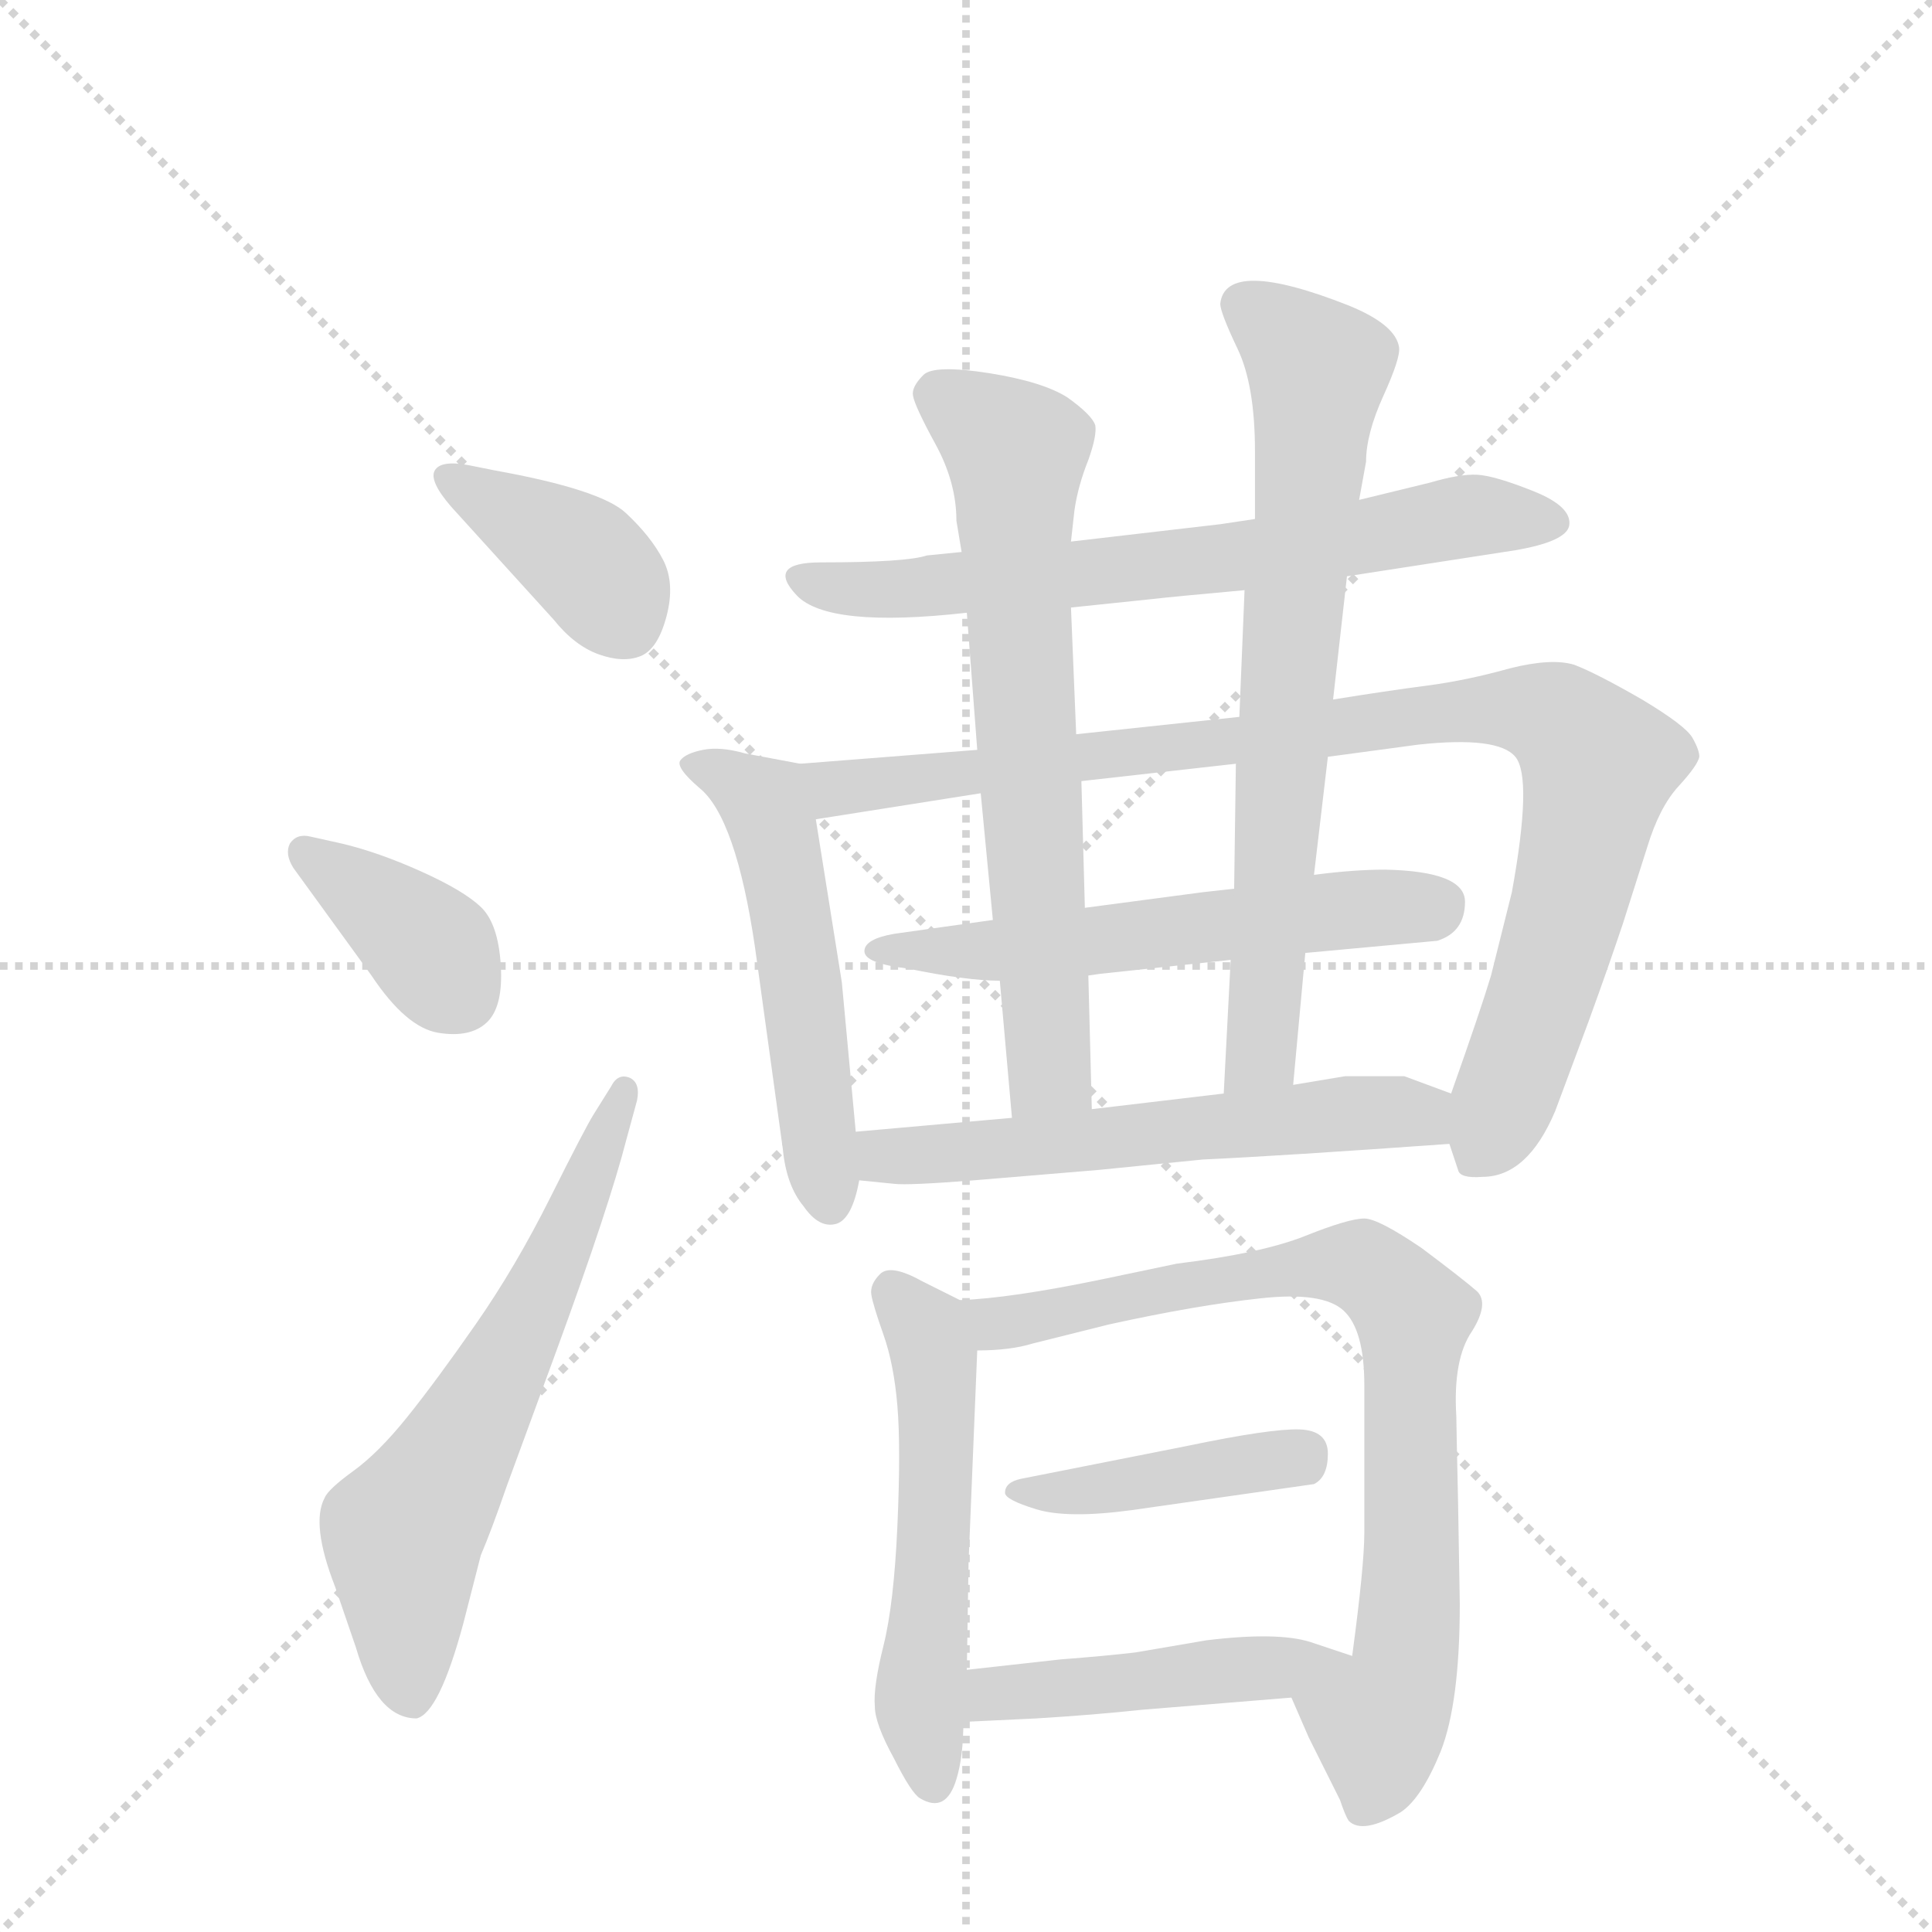 <svg version="1.1" viewBox="0 0 1024 1024" xmlns="http://www.w3.org/2000/svg">
  <g stroke="lightgray" stroke-dasharray="1,1" stroke-width="1" transform="scale(4, 4)">
    <line x1="0" y1="0" x2="256" y2="256"></line>
    <line x1="256" y1="0" x2="0" y2="256"></line>
    <line x1="128" y1="0" x2="128" y2="256"></line>
    <line x1="0" y1="128" x2="256" y2="128"></line>
  </g>
  <g transform="scale(0.92, -0.92) translate(60, -900)">
    <style type="text/css">
      
        @keyframes keyframes0 {
          from {
            stroke: blue;
            stroke-dashoffset: 392;
            stroke-width: 128;
          }
          56% {
            animation-timing-function: step-end;
            stroke: blue;
            stroke-dashoffset: 0;
            stroke-width: 128;
          }
          to {
            stroke: black;
            stroke-width: 1024;
          }
        }
        #make-me-a-hanzi-animation-0 {
          animation: keyframes0 0.569s both;
          animation-delay: 0s;
          animation-timing-function: linear;
        }
      
        @keyframes keyframes1 {
          from {
            stroke: blue;
            stroke-dashoffset: 378;
            stroke-width: 128;
          }
          55% {
            animation-timing-function: step-end;
            stroke: blue;
            stroke-dashoffset: 0;
            stroke-width: 128;
          }
          to {
            stroke: black;
            stroke-width: 1024;
          }
        }
        #make-me-a-hanzi-animation-1 {
          animation: keyframes1 0.558s both;
          animation-delay: 0.569s;
          animation-timing-function: linear;
        }
      
        @keyframes keyframes2 {
          from {
            stroke: blue;
            stroke-dashoffset: 637;
            stroke-width: 128;
          }
          67% {
            animation-timing-function: step-end;
            stroke: blue;
            stroke-dashoffset: 0;
            stroke-width: 128;
          }
          to {
            stroke: black;
            stroke-width: 1024;
          }
        }
        #make-me-a-hanzi-animation-2 {
          animation: keyframes2 0.768s both;
          animation-delay: 1.127s;
          animation-timing-function: linear;
        }
      
        @keyframes keyframes3 {
          from {
            stroke: blue;
            stroke-dashoffset: 690;
            stroke-width: 128;
          }
          69% {
            animation-timing-function: step-end;
            stroke: blue;
            stroke-dashoffset: 0;
            stroke-width: 128;
          }
          to {
            stroke: black;
            stroke-width: 1024;
          }
        }
        #make-me-a-hanzi-animation-3 {
          animation: keyframes3 0.812s both;
          animation-delay: 1.895s;
          animation-timing-function: linear;
        }
      
        @keyframes keyframes4 {
          from {
            stroke: blue;
            stroke-dashoffset: 535;
            stroke-width: 128;
          }
          64% {
            animation-timing-function: step-end;
            stroke: blue;
            stroke-dashoffset: 0;
            stroke-width: 128;
          }
          to {
            stroke: black;
            stroke-width: 1024;
          }
        }
        #make-me-a-hanzi-animation-4 {
          animation: keyframes4 0.685s both;
          animation-delay: 2.707s;
          animation-timing-function: linear;
        }
      
        @keyframes keyframes5 {
          from {
            stroke: blue;
            stroke-dashoffset: 958;
            stroke-width: 128;
          }
          76% {
            animation-timing-function: step-end;
            stroke: blue;
            stroke-dashoffset: 0;
            stroke-width: 128;
          }
          to {
            stroke: black;
            stroke-width: 1024;
          }
        }
        #make-me-a-hanzi-animation-5 {
          animation: keyframes5 1.03s both;
          animation-delay: 3.392s;
          animation-timing-function: linear;
        }
      
        @keyframes keyframes6 {
          from {
            stroke: blue;
            stroke-dashoffset: 582;
            stroke-width: 128;
          }
          65% {
            animation-timing-function: step-end;
            stroke: blue;
            stroke-dashoffset: 0;
            stroke-width: 128;
          }
          to {
            stroke: black;
            stroke-width: 1024;
          }
        }
        #make-me-a-hanzi-animation-6 {
          animation: keyframes6 0.724s both;
          animation-delay: 4.422s;
          animation-timing-function: linear;
        }
      
        @keyframes keyframes7 {
          from {
            stroke: blue;
            stroke-dashoffset: 692;
            stroke-width: 128;
          }
          69% {
            animation-timing-function: step-end;
            stroke: blue;
            stroke-dashoffset: 0;
            stroke-width: 128;
          }
          to {
            stroke: black;
            stroke-width: 1024;
          }
        }
        #make-me-a-hanzi-animation-7 {
          animation: keyframes7 0.813s both;
          animation-delay: 5.145s;
          animation-timing-function: linear;
        }
      
        @keyframes keyframes8 {
          from {
            stroke: blue;
            stroke-dashoffset: 729;
            stroke-width: 128;
          }
          70% {
            animation-timing-function: step-end;
            stroke: blue;
            stroke-dashoffset: 0;
            stroke-width: 128;
          }
          to {
            stroke: black;
            stroke-width: 1024;
          }
        }
        #make-me-a-hanzi-animation-8 {
          animation: keyframes8 0.843s both;
          animation-delay: 5.958s;
          animation-timing-function: linear;
        }
      
        @keyframes keyframes9 {
          from {
            stroke: blue;
            stroke-dashoffset: 587;
            stroke-width: 128;
          }
          66% {
            animation-timing-function: step-end;
            stroke: blue;
            stroke-dashoffset: 0;
            stroke-width: 128;
          }
          to {
            stroke: black;
            stroke-width: 1024;
          }
        }
        #make-me-a-hanzi-animation-9 {
          animation: keyframes9 0.728s both;
          animation-delay: 6.802s;
          animation-timing-function: linear;
        }
      
        @keyframes keyframes10 {
          from {
            stroke: blue;
            stroke-dashoffset: 547;
            stroke-width: 128;
          }
          64% {
            animation-timing-function: step-end;
            stroke: blue;
            stroke-dashoffset: 0;
            stroke-width: 128;
          }
          to {
            stroke: black;
            stroke-width: 1024;
          }
        }
        #make-me-a-hanzi-animation-10 {
          animation: keyframes10 0.695s both;
          animation-delay: 7.529s;
          animation-timing-function: linear;
        }
      
        @keyframes keyframes11 {
          from {
            stroke: blue;
            stroke-dashoffset: 812;
            stroke-width: 128;
          }
          73% {
            animation-timing-function: step-end;
            stroke: blue;
            stroke-dashoffset: 0;
            stroke-width: 128;
          }
          to {
            stroke: black;
            stroke-width: 1024;
          }
        }
        #make-me-a-hanzi-animation-11 {
          animation: keyframes11 0.911s both;
          animation-delay: 8.224s;
          animation-timing-function: linear;
        }
      
        @keyframes keyframes12 {
          from {
            stroke: blue;
            stroke-dashoffset: 424;
            stroke-width: 128;
          }
          58% {
            animation-timing-function: step-end;
            stroke: blue;
            stroke-dashoffset: 0;
            stroke-width: 128;
          }
          to {
            stroke: black;
            stroke-width: 1024;
          }
        }
        #make-me-a-hanzi-animation-12 {
          animation: keyframes12 0.595s both;
          animation-delay: 9.135s;
          animation-timing-function: linear;
        }
      
        @keyframes keyframes13 {
          from {
            stroke: blue;
            stroke-dashoffset: 470;
            stroke-width: 128;
          }
          60% {
            animation-timing-function: step-end;
            stroke: blue;
            stroke-dashoffset: 0;
            stroke-width: 128;
          }
          to {
            stroke: black;
            stroke-width: 1024;
          }
        }
        #make-me-a-hanzi-animation-13 {
          animation: keyframes13 0.632s both;
          animation-delay: 9.73s;
          animation-timing-function: linear;
        }
      
    </style>
    
      <path d="M 259 543 Q 271 528 285 523 Q 299 518 309 522 Q 319 526 324 545 Q 329 564 322 577.5 Q 315 591 300.5 604.5 Q 286 618 225 629 L 210 632 Q 194 635 190.5 629 Q 187 623 200 608 L 259 543 Z" fill="lightgray"></path>
    
      <path d="M 154 338 Q 174 308 192.5 305 Q 211 302 220.5 311 Q 230 320 228.5 344 Q 227 368 217 377.5 Q 207 387 182.5 398 Q 158 409 137 414 L 119 418 Q 111 420 107 414 Q 104 408 109 400 L 154 338 Z" fill="lightgray"></path>
    
      <path d="M 282 258 Q 277 250 257 210 Q 237 170 214 137 Q 191 104 174.5 83.5 Q 158 63 143.5 52.5 Q 129 42 127 37 Q 119 22 133 -14 L 145 -49 Q 157 -90 180 -90 Q 193 -87 207 -35 L 217 4 Q 223 18 232 44 L 261 123 Q 291 205 301 244 L 307 266 Q 309 276 303 279 Q 296 282 292 274 L 282 258 Z" fill="lightgray"></path>
    
      <path d="M 494 582 L 474 580 Q 462 576 413 576 Q 381 576 399 557 Q 417 538 497 547 L 557 550 L 605 555 Q 613 556 657 560 L 716 568 L 813 583 Q 842 588 844 597 Q 846 608 823.5 617 Q 801 626 791 626.5 Q 781 627 764 622 L 723 612 L 663 601 L 643 598 L 557 588 L 494 582 Z" fill="lightgray"></path>
    
      <path d="M 401 460 L 369 466 Q 355 470 345 468 Q 335 466 332 462 Q 329 458 343 446 Q 364 429 375 354 L 391 238 Q 393 217 403 205 Q 412 192 422 195 Q 431 198 435 220 L 433 248 L 425 334 L 410 428 C 405 458 405 459 401 460 Z" fill="lightgray"></path>
    
      <path d="M 503 468 L 401 460 C 371 458 380 423 410 428 L 505 443 L 563 450 L 652 460 L 705 464 L 757 471 Q 803 476 813 464 Q 823 452 811 386 L 799 338 Q 793 318 776 270 C 769 251 769 251 775 241 L 780 226 Q 781 221 794 222 Q 820 222 836 260 L 855 311 Q 867 344 875 368 L 889 412 Q 896 435 907 447 Q 918 459 919 464 Q 919 468 915 475 Q 911 482 886 497 Q 860 512 847 517 Q 834 521 810 515 Q 785 508 762 505 Q 739 502 708 497 L 654 487 L 560 477 L 503 468 Z" fill="lightgray"></path>
    
      <path d="M 692 351 L 768 358 Q 784 363 784 380.5 Q 784 398 738 399 Q 720 399 697 396 L 651 388 L 633 386 L 565 377 L 512 370 L 455 362 Q 438 359 438 352 Q 438 345 463 342 Q 497 335 516 335 L 567 338 L 574 339 L 649 347 L 692 351 Z" fill="lightgray"></path>
    
      <path d="M 497 547 L 503 468 L 505 443 L 512 370 L 516 335 L 523 256 C 526 226 570 231 569 261 L 567 338 L 565 377 L 563 450 L 560 477 L 557 550 L 557 588 L 559 606 Q 561 620 567 635 Q 572 649 571 655 Q 569 661 555 671 Q 541 680 510 685 Q 478 690 472 684 Q 465 677 466 672 Q 467 666 479 644 Q 491 622 491 600 L 494 582 L 497 547 Z" fill="lightgray"></path>
    
      <path d="M 708 497 L 716 568 L 723 612 L 727 634 Q 727 650 737 672 Q 747 694 746 700 Q 744 713 717 724 Q 646 752 643 725 Q 643 720 653 699 Q 663 678 663 640 L 663 601 L 657 560 L 654 487 L 652 460 L 651 388 L 649 347 L 645 270 C 643 240 682 245 685 275 L 692 351 L 697 396 L 705 464 L 708 497 Z" fill="lightgray"></path>
    
      <path d="M 435 220 L 455 218 Q 463 217 501 220 L 573 226 L 633 232 Q 677 234 775 241 C 805 243 804 260 776 270 L 749 280 L 715 280 L 685 275 L 645 270 L 569 261 L 523 256 L 433 248 C 403 245 405 223 435 220 Z" fill="lightgray"></path>
    
      <path d="M 491 -125 Q 495 -112 495 -92 L 497 -62 L 498 0 L 503 122 C 504 146 504 146 493 151 L 471 162 Q 453 172 447 166 Q 441 160 442 154 Q 443 148 449 131 Q 455 114 457 90 Q 459 66 457 21 Q 455 -24 449 -48 Q 443 -72 444 -83 Q 444 -93 455 -113 Q 465 -133 470 -136 Q 485 -145 491 -125 Z" fill="lightgray"></path>
    
      <path d="M 684 -78 L 694 -101 L 712 -137 Q 715 -146 717 -149 Q 725 -157 747 -144 Q 759 -136 770 -109 Q 781 -81 781 -24 L 780 35 Q 779 80 779 84 Q 777 117 788 133 Q 798 149 791 156 Q 783 163 759 181 Q 734 198 726 198 Q 717 198 692 188 Q 667 178 618 172 L 575 163 Q 522 152 493 151 C 463 149 473 120 503 122 Q 522 122 535 126 L 579 137 Q 629 148 666 152 Q 702 156 714 145 Q 726 134 726 102 L 726 17 Q 726 -2 719 -54 C 715 -84 672 -50 684 -78 Z" fill="lightgray"></path>
    
      <path d="M 592 30 L 697 45 Q 705 49 705 62.5 Q 705 76 688.5 76.5 Q 672 77 624 67 L 528 48 Q 519 46 519 40 Q 519 36 537 30.5 Q 555 25 592 30 Z" fill="lightgray"></path>
    
      <path d="M 495 -92 L 537 -90 Q 570 -88 598 -85 L 684 -78 C 714 -76 747 -63 719 -54 L 695 -46 Q 676 -40 635 -45 L 594 -52 Q 577 -54 551 -56 L 497 -62 C 467 -65 465 -93 495 -92 Z" fill="lightgray"></path>
    
    
      <clipPath id="make-me-a-hanzi-clip-0">
        <path d="M 259 543 Q 271 528 285 523 Q 299 518 309 522 Q 319 526 324 545 Q 329 564 322 577.5 Q 315 591 300.5 604.5 Q 286 618 225 629 L 210 632 Q 194 635 190.5 629 Q 187 623 200 608 L 259 543 Z"></path>
      </clipPath>
      <path clip-path="url(#make-me-a-hanzi-clip-0)" d="M 197 625 L 276 578 L 300 541" fill="none" id="make-me-a-hanzi-animation-0" stroke-dasharray="264 528" stroke-linecap="round"></path>
    
      <clipPath id="make-me-a-hanzi-clip-1">
        <path d="M 154 338 Q 174 308 192.5 305 Q 211 302 220.5 311 Q 230 320 228.5 344 Q 227 368 217 377.5 Q 207 387 182.5 398 Q 158 409 137 414 L 119 418 Q 111 420 107 414 Q 104 408 109 400 L 154 338 Z"></path>
      </clipPath>
      <path clip-path="url(#make-me-a-hanzi-clip-1)" d="M 116 408 L 185 357 L 205 327" fill="none" id="make-me-a-hanzi-animation-1" stroke-dasharray="250 500" stroke-linecap="round"></path>
    
      <clipPath id="make-me-a-hanzi-clip-2">
        <path d="M 282 258 Q 277 250 257 210 Q 237 170 214 137 Q 191 104 174.5 83.5 Q 158 63 143.5 52.5 Q 129 42 127 37 Q 119 22 133 -14 L 145 -49 Q 157 -90 180 -90 Q 193 -87 207 -35 L 217 4 Q 223 18 232 44 L 261 123 Q 291 205 301 244 L 307 266 Q 309 276 303 279 Q 296 282 292 274 L 282 258 Z"></path>
      </clipPath>
      <path clip-path="url(#make-me-a-hanzi-clip-2)" d="M 177 -79 L 172 16 L 244 140 L 300 271" fill="none" id="make-me-a-hanzi-animation-2" stroke-dasharray="509 1018" stroke-linecap="round"></path>
    
      <clipPath id="make-me-a-hanzi-clip-3">
        <path d="M 494 582 L 474 580 Q 462 576 413 576 Q 381 576 399 557 Q 417 538 497 547 L 557 550 L 605 555 Q 613 556 657 560 L 716 568 L 813 583 Q 842 588 844 597 Q 846 608 823.5 617 Q 801 626 791 626.5 Q 781 627 764 622 L 723 612 L 663 601 L 643 598 L 557 588 L 494 582 Z"></path>
      </clipPath>
      <path clip-path="url(#make-me-a-hanzi-clip-3)" d="M 405 567 L 465 560 L 645 577 L 787 603 L 835 600" fill="none" id="make-me-a-hanzi-animation-3" stroke-dasharray="562 1124" stroke-linecap="round"></path>
    
      <clipPath id="make-me-a-hanzi-clip-4">
        <path d="M 401 460 L 369 466 Q 355 470 345 468 Q 335 466 332 462 Q 329 458 343 446 Q 364 429 375 354 L 391 238 Q 393 217 403 205 Q 412 192 422 195 Q 431 198 435 220 L 433 248 L 425 334 L 410 428 C 405 458 405 459 401 460 Z"></path>
      </clipPath>
      <path clip-path="url(#make-me-a-hanzi-clip-4)" d="M 341 461 L 380 437 L 388 416 L 418 207" fill="none" id="make-me-a-hanzi-animation-4" stroke-dasharray="407 814" stroke-linecap="round"></path>
    
      <clipPath id="make-me-a-hanzi-clip-5">
        <path d="M 503 468 L 401 460 C 371 458 380 423 410 428 L 505 443 L 563 450 L 652 460 L 705 464 L 757 471 Q 803 476 813 464 Q 823 452 811 386 L 799 338 Q 793 318 776 270 C 769 251 769 251 775 241 L 780 226 Q 781 221 794 222 Q 820 222 836 260 L 855 311 Q 867 344 875 368 L 889 412 Q 896 435 907 447 Q 918 459 919 464 Q 919 468 915 475 Q 911 482 886 497 Q 860 512 847 517 Q 834 521 810 515 Q 785 508 762 505 Q 739 502 708 497 L 654 487 L 560 477 L 503 468 Z"></path>
      </clipPath>
      <path clip-path="url(#make-me-a-hanzi-clip-5)" d="M 409 456 L 428 446 L 795 492 L 832 488 L 857 466 L 860 451 L 829 329 L 803 254 L 791 238" fill="none" id="make-me-a-hanzi-animation-5" stroke-dasharray="830 1660" stroke-linecap="round"></path>
    
      <clipPath id="make-me-a-hanzi-clip-6">
        <path d="M 692 351 L 768 358 Q 784 363 784 380.5 Q 784 398 738 399 Q 720 399 697 396 L 651 388 L 633 386 L 565 377 L 512 370 L 455 362 Q 438 359 438 352 Q 438 345 463 342 Q 497 335 516 335 L 567 338 L 574 339 L 649 347 L 692 351 Z"></path>
      </clipPath>
      <path clip-path="url(#make-me-a-hanzi-clip-6)" d="M 444 352 L 511 352 L 769 379" fill="none" id="make-me-a-hanzi-animation-6" stroke-dasharray="454 908" stroke-linecap="round"></path>
    
      <clipPath id="make-me-a-hanzi-clip-7">
        <path d="M 497 547 L 503 468 L 505 443 L 512 370 L 516 335 L 523 256 C 526 226 570 231 569 261 L 567 338 L 565 377 L 563 450 L 560 477 L 557 550 L 557 588 L 559 606 Q 561 620 567 635 Q 572 649 571 655 Q 569 661 555 671 Q 541 680 510 685 Q 478 690 472 684 Q 465 677 466 672 Q 467 666 479 644 Q 491 622 491 600 L 494 582 L 497 547 Z"></path>
      </clipPath>
      <path clip-path="url(#make-me-a-hanzi-clip-7)" d="M 481 672 L 526 639 L 527 541 L 544 298 L 544 281 L 530 265" fill="none" id="make-me-a-hanzi-animation-7" stroke-dasharray="564 1128" stroke-linecap="round"></path>
    
      <clipPath id="make-me-a-hanzi-clip-8">
        <path d="M 708 497 L 716 568 L 723 612 L 727 634 Q 727 650 737 672 Q 747 694 746 700 Q 744 713 717 724 Q 646 752 643 725 Q 643 720 653 699 Q 663 678 663 640 L 663 601 L 657 560 L 654 487 L 652 460 L 651 388 L 649 347 L 645 270 C 643 240 682 245 685 275 L 692 351 L 697 396 L 705 464 L 708 497 Z"></path>
      </clipPath>
      <path clip-path="url(#make-me-a-hanzi-clip-8)" d="M 657 724 L 693 696 L 699 679 L 668 300 L 651 277" fill="none" id="make-me-a-hanzi-animation-8" stroke-dasharray="601 1202" stroke-linecap="round"></path>
    
      <clipPath id="make-me-a-hanzi-clip-9">
        <path d="M 435 220 L 455 218 Q 463 217 501 220 L 573 226 L 633 232 Q 677 234 775 241 C 805 243 804 260 776 270 L 749 280 L 715 280 L 685 275 L 645 270 L 569 261 L 523 256 L 433 248 C 403 245 405 223 435 220 Z"></path>
      </clipPath>
      <path clip-path="url(#make-me-a-hanzi-clip-9)" d="M 441 242 L 450 234 L 487 235 L 696 257 L 757 257 L 766 263" fill="none" id="make-me-a-hanzi-animation-9" stroke-dasharray="459 918" stroke-linecap="round"></path>
    
      <clipPath id="make-me-a-hanzi-clip-10">
        <path d="M 491 -125 Q 495 -112 495 -92 L 497 -62 L 498 0 L 503 122 C 504 146 504 146 493 151 L 471 162 Q 453 172 447 166 Q 441 160 442 154 Q 443 148 449 131 Q 455 114 457 90 Q 459 66 457 21 Q 455 -24 449 -48 Q 443 -72 444 -83 Q 444 -93 455 -113 Q 465 -133 470 -136 Q 485 -145 491 -125 Z"></path>
      </clipPath>
      <path clip-path="url(#make-me-a-hanzi-clip-10)" d="M 454 156 L 478 121 L 479 24 L 470 -87 L 478 -126" fill="none" id="make-me-a-hanzi-animation-10" stroke-dasharray="419 838" stroke-linecap="round"></path>
    
      <clipPath id="make-me-a-hanzi-clip-11">
        <path d="M 684 -78 L 694 -101 L 712 -137 Q 715 -146 717 -149 Q 725 -157 747 -144 Q 759 -136 770 -109 Q 781 -81 781 -24 L 780 35 Q 779 80 779 84 Q 777 117 788 133 Q 798 149 791 156 Q 783 163 759 181 Q 734 198 726 198 Q 717 198 692 188 Q 667 178 618 172 L 575 163 Q 522 152 493 151 C 463 149 473 120 503 122 Q 522 122 535 126 L 579 137 Q 629 148 666 152 Q 702 156 714 145 Q 726 134 726 102 L 726 17 Q 726 -2 719 -54 C 715 -84 672 -50 684 -78 Z"></path>
      </clipPath>
      <path clip-path="url(#make-me-a-hanzi-clip-11)" d="M 499 145 L 527 139 L 707 172 L 726 170 L 748 151 L 754 142 L 752 -33 L 749 -63 L 734 -92 L 733 -122 L 726 -138" fill="none" id="make-me-a-hanzi-animation-11" stroke-dasharray="684 1368" stroke-linecap="round"></path>
    
      <clipPath id="make-me-a-hanzi-clip-12">
        <path d="M 592 30 L 697 45 Q 705 49 705 62.5 Q 705 76 688.5 76.5 Q 672 77 624 67 L 528 48 Q 519 46 519 40 Q 519 36 537 30.5 Q 555 25 592 30 Z"></path>
      </clipPath>
      <path clip-path="url(#make-me-a-hanzi-clip-12)" d="M 525 42 L 597 45 L 691 63" fill="none" id="make-me-a-hanzi-animation-12" stroke-dasharray="296 592" stroke-linecap="round"></path>
    
      <clipPath id="make-me-a-hanzi-clip-13">
        <path d="M 495 -92 L 537 -90 Q 570 -88 598 -85 L 684 -78 C 714 -76 747 -63 719 -54 L 695 -46 Q 676 -40 635 -45 L 594 -52 Q 577 -54 551 -56 L 497 -62 C 467 -65 465 -93 495 -92 Z"></path>
      </clipPath>
      <path clip-path="url(#make-me-a-hanzi-clip-13)" d="M 502 -85 L 519 -75 L 712 -56" fill="none" id="make-me-a-hanzi-animation-13" stroke-dasharray="342 684" stroke-linecap="round"></path>
    
  </g>
</svg>